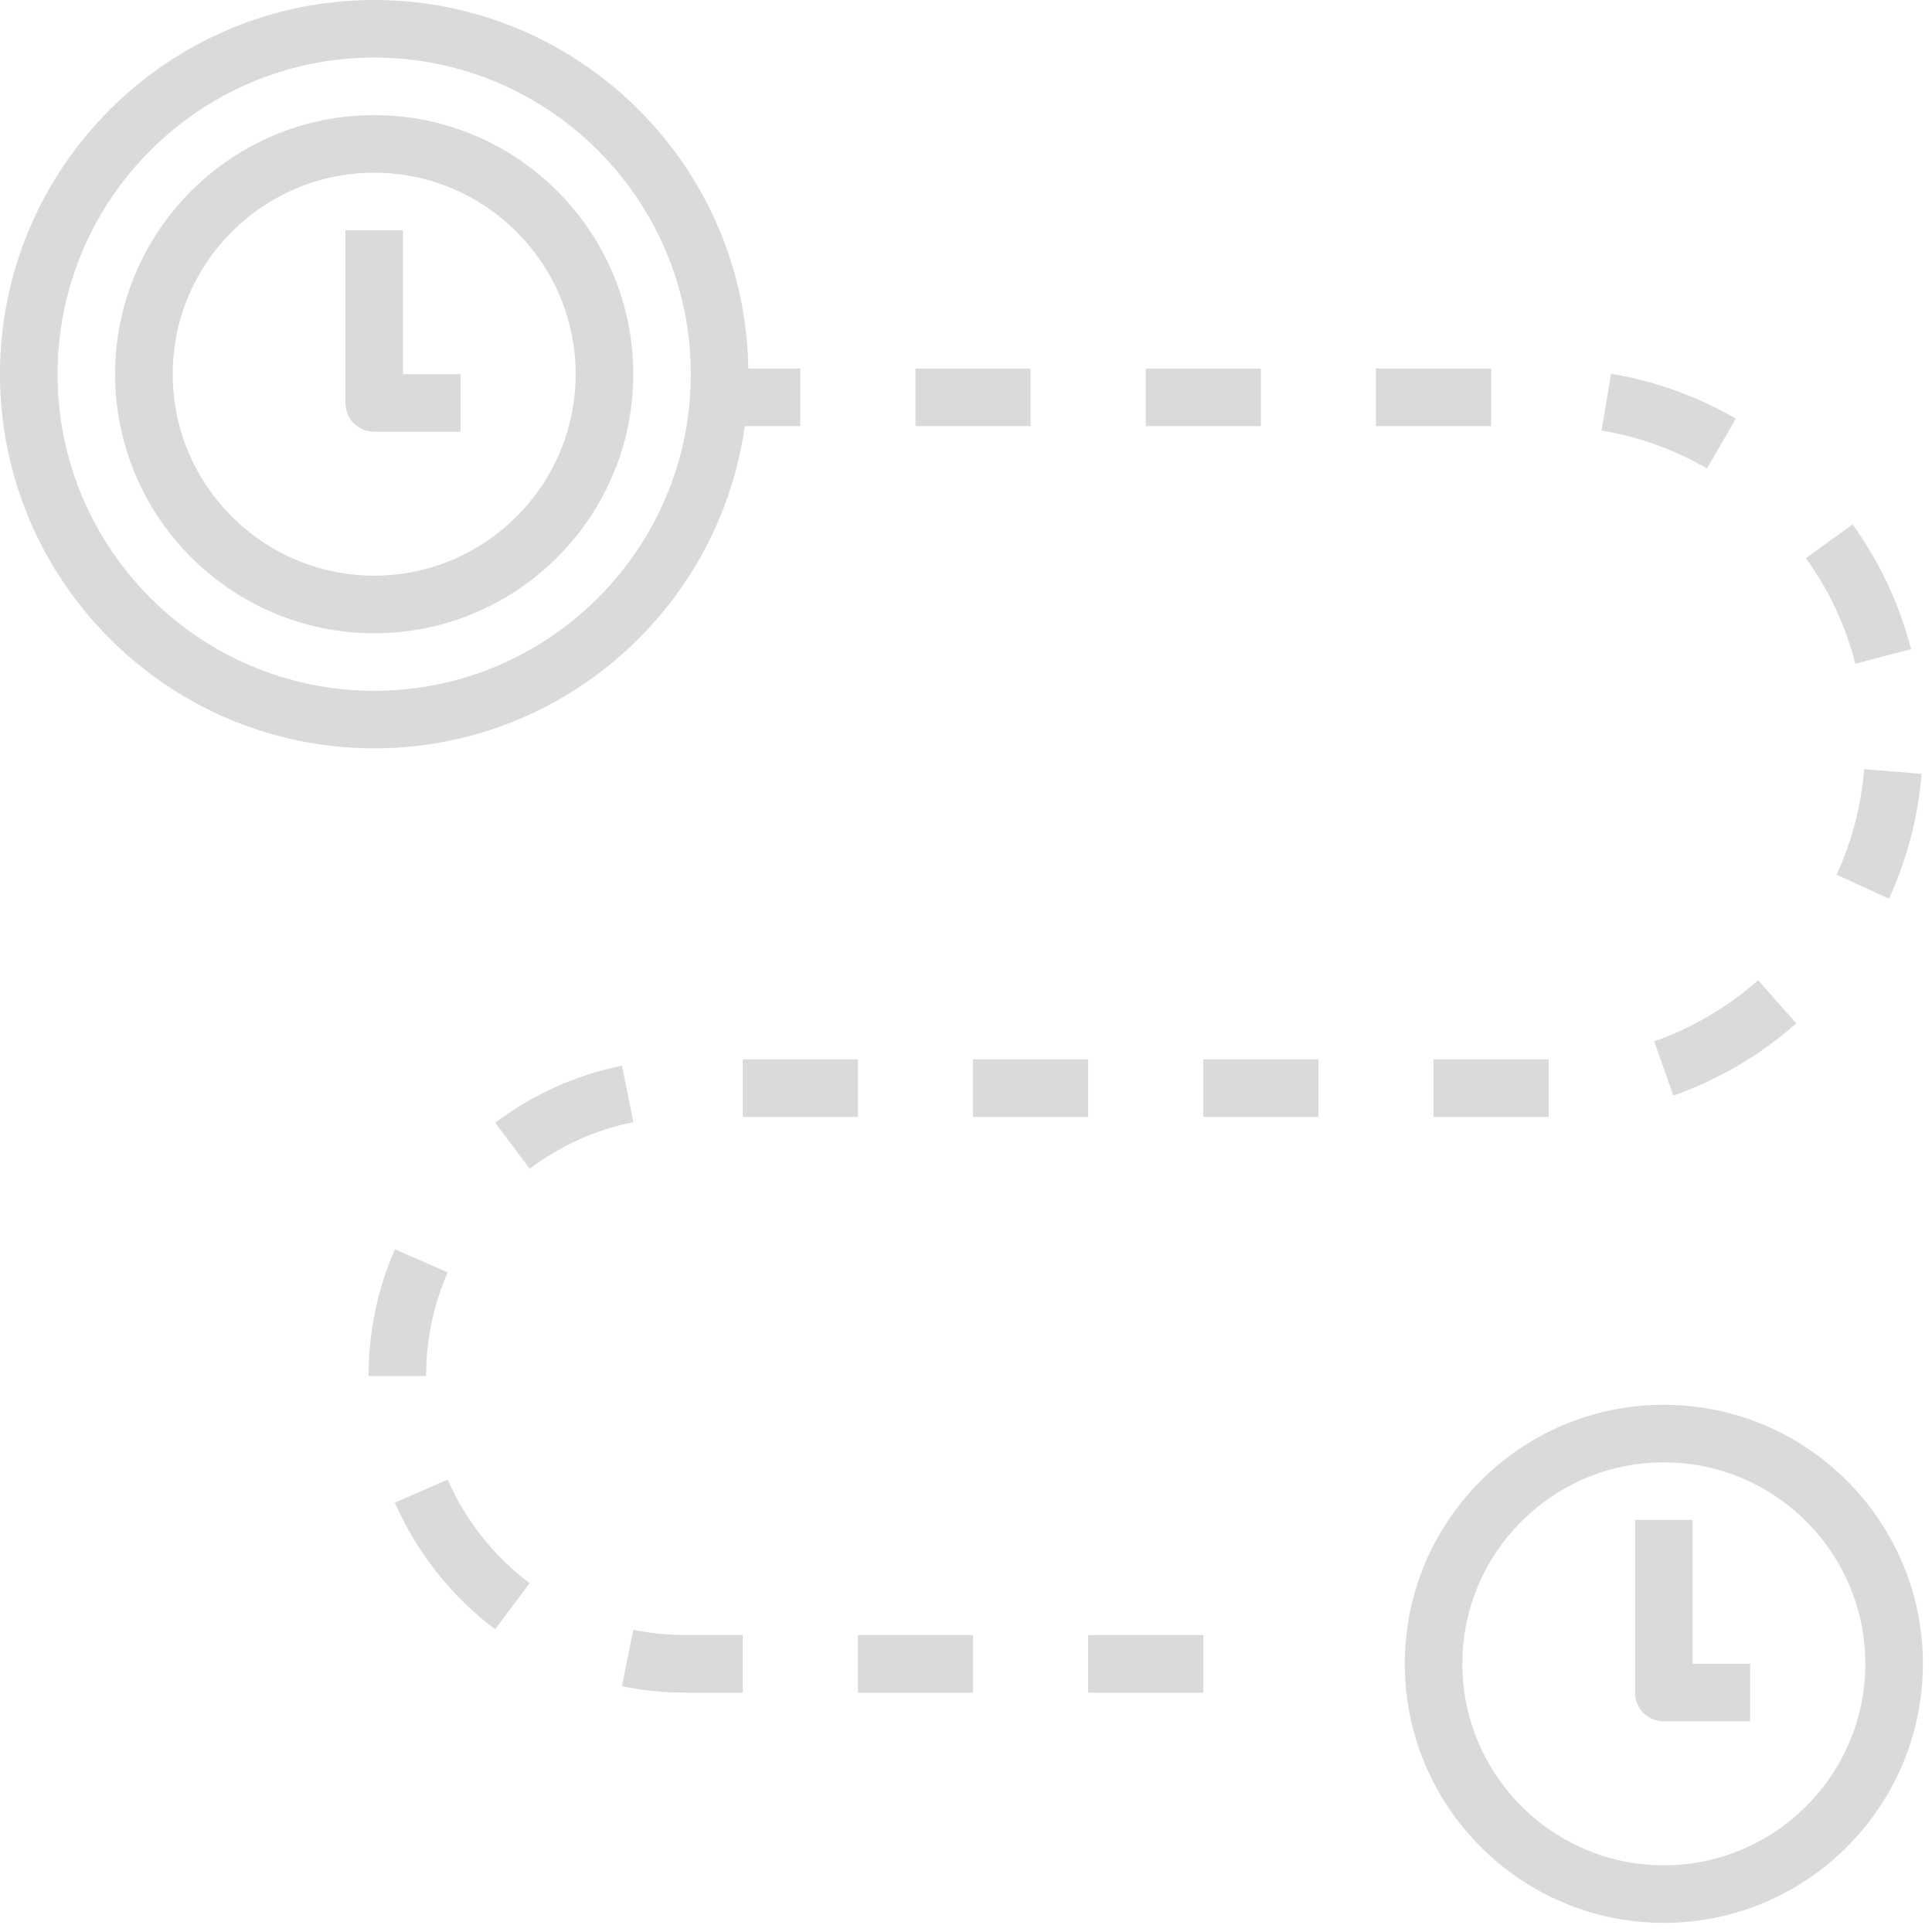 <svg width="43" height="43" viewBox="0 0 43 43" fill="none" xmlns="http://www.w3.org/2000/svg">
<path d="M37.031 31.266C33.852 31.266 31.266 33.852 31.266 37.031C31.266 40.211 33.852 42.797 37.031 42.797C40.211 42.797 42.797 40.211 42.797 37.031C42.797 33.852 40.211 31.266 37.031 31.266ZM37.031 41.516C34.559 41.516 32.547 39.503 32.547 37.031C32.547 34.559 34.559 32.547 37.031 32.547C39.503 32.547 41.516 34.559 41.516 37.031C41.516 39.503 39.503 41.516 37.031 41.516Z" fill="#DADADA"/>
<path d="M37.672 33.828H36.391V37.672C36.391 38.026 36.677 38.312 37.031 38.312H38.953V37.031H37.672V33.828Z" fill="#DADADA"/>
<path d="M8.328 0C3.736 0 0 3.736 0 8.328C0 12.92 3.736 16.656 8.328 16.656C12.92 16.656 16.656 12.92 16.656 8.328C16.656 3.736 12.92 0 8.328 0ZM8.328 15.375C4.443 15.375 1.281 12.213 1.281 8.328C1.281 4.443 4.443 1.281 8.328 1.281C12.213 1.281 15.375 4.443 15.375 8.328C15.375 12.213 12.213 15.375 8.328 15.375Z" fill="#DADADA"/>
<path d="M8.328 2.562C5.149 2.562 2.562 5.149 2.562 8.328C2.562 11.508 5.149 14.094 8.328 14.094C11.508 14.094 14.094 11.508 14.094 8.328C14.094 5.149 11.508 2.562 8.328 2.562ZM8.328 12.812C5.856 12.812 3.844 10.8 3.844 8.328C3.844 5.856 5.856 3.844 8.328 3.844C10.8 3.844 12.812 5.856 12.812 8.328C12.812 10.8 10.8 12.812 8.328 12.812Z" fill="#DADADA"/>
<path d="M8.969 5.125H7.688V8.969C7.688 9.323 7.974 9.609 8.328 9.609H10.25V8.328H8.969V5.125Z" fill="#DADADA"/>
<path d="M17.812 8.203H15.891V9.484H17.812V8.203Z" fill="#DADADA"/>
<path d="M22.938 8.203H20.375V9.484H22.938V8.203Z" fill="#DADADA"/>
<path d="M28.062 8.203H25.5V9.484H28.062V8.203Z" fill="#DADADA"/>
<path d="M33.188 8.203H30.625V9.484H33.188V8.203Z" fill="#DADADA"/>
<path d="M38.634 9.318C37.773 8.819 36.839 8.483 35.857 8.318L35.645 9.582C36.475 9.721 37.265 10.005 37.992 10.426L38.634 9.318Z" fill="#DADADA"/>
<path d="M42.534 14.449C42.276 13.448 41.838 12.513 41.233 11.673L40.193 12.421C40.705 13.131 41.075 13.922 41.293 14.77L42.534 14.449Z" fill="#DADADA"/>
<path d="M40.877 19.467L42.042 20.002C42.444 19.125 42.689 18.19 42.769 17.224L41.491 17.119C41.424 17.936 41.217 18.726 40.877 19.467Z" fill="#DADADA"/>
<path d="M37.244 24.385C38.253 24.029 39.173 23.488 39.978 22.777L39.13 21.816C38.449 22.418 37.671 22.876 36.818 23.178L37.244 24.385Z" fill="#DADADA"/>
<path d="M34.469 23.578H31.906V24.859H34.469V23.578Z" fill="#DADADA"/>
<path d="M29.344 23.578H26.781V24.859H29.344V23.578Z" fill="#DADADA"/>
<path d="M24.219 23.578H21.656V24.859H24.219V23.578Z" fill="#DADADA"/>
<path d="M19.094 23.578H16.531V24.859H19.094V23.578Z" fill="#DADADA"/>
<path d="M13.842 23.719C12.813 23.928 11.864 24.355 11.021 24.988L11.791 26.012C12.48 25.494 13.255 25.145 14.097 24.975L13.842 23.719Z" fill="#DADADA"/>
<path d="M9.964 28.319L8.79 27.806C8.4 28.697 8.203 29.645 8.203 30.625H9.484C9.484 29.823 9.646 29.047 9.964 28.319Z" fill="#DADADA"/>
<path d="M9.963 32.931L8.789 33.444C9.275 34.556 10.047 35.53 11.02 36.262L11.789 35.237C10.992 34.639 10.361 33.841 9.963 32.931Z" fill="#DADADA"/>
<path d="M14.095 36.275L13.842 37.531C14.304 37.624 14.778 37.672 15.25 37.672H16.531V36.391H15.25C14.863 36.391 14.474 36.352 14.095 36.275Z" fill="#DADADA"/>
<path d="M21.656 36.391H19.094V37.672H21.656V36.391Z" fill="#DADADA"/>
<path d="M26.781 36.391H24.219V37.672H26.781V36.391Z" fill="#DADADA"/>
</svg>
